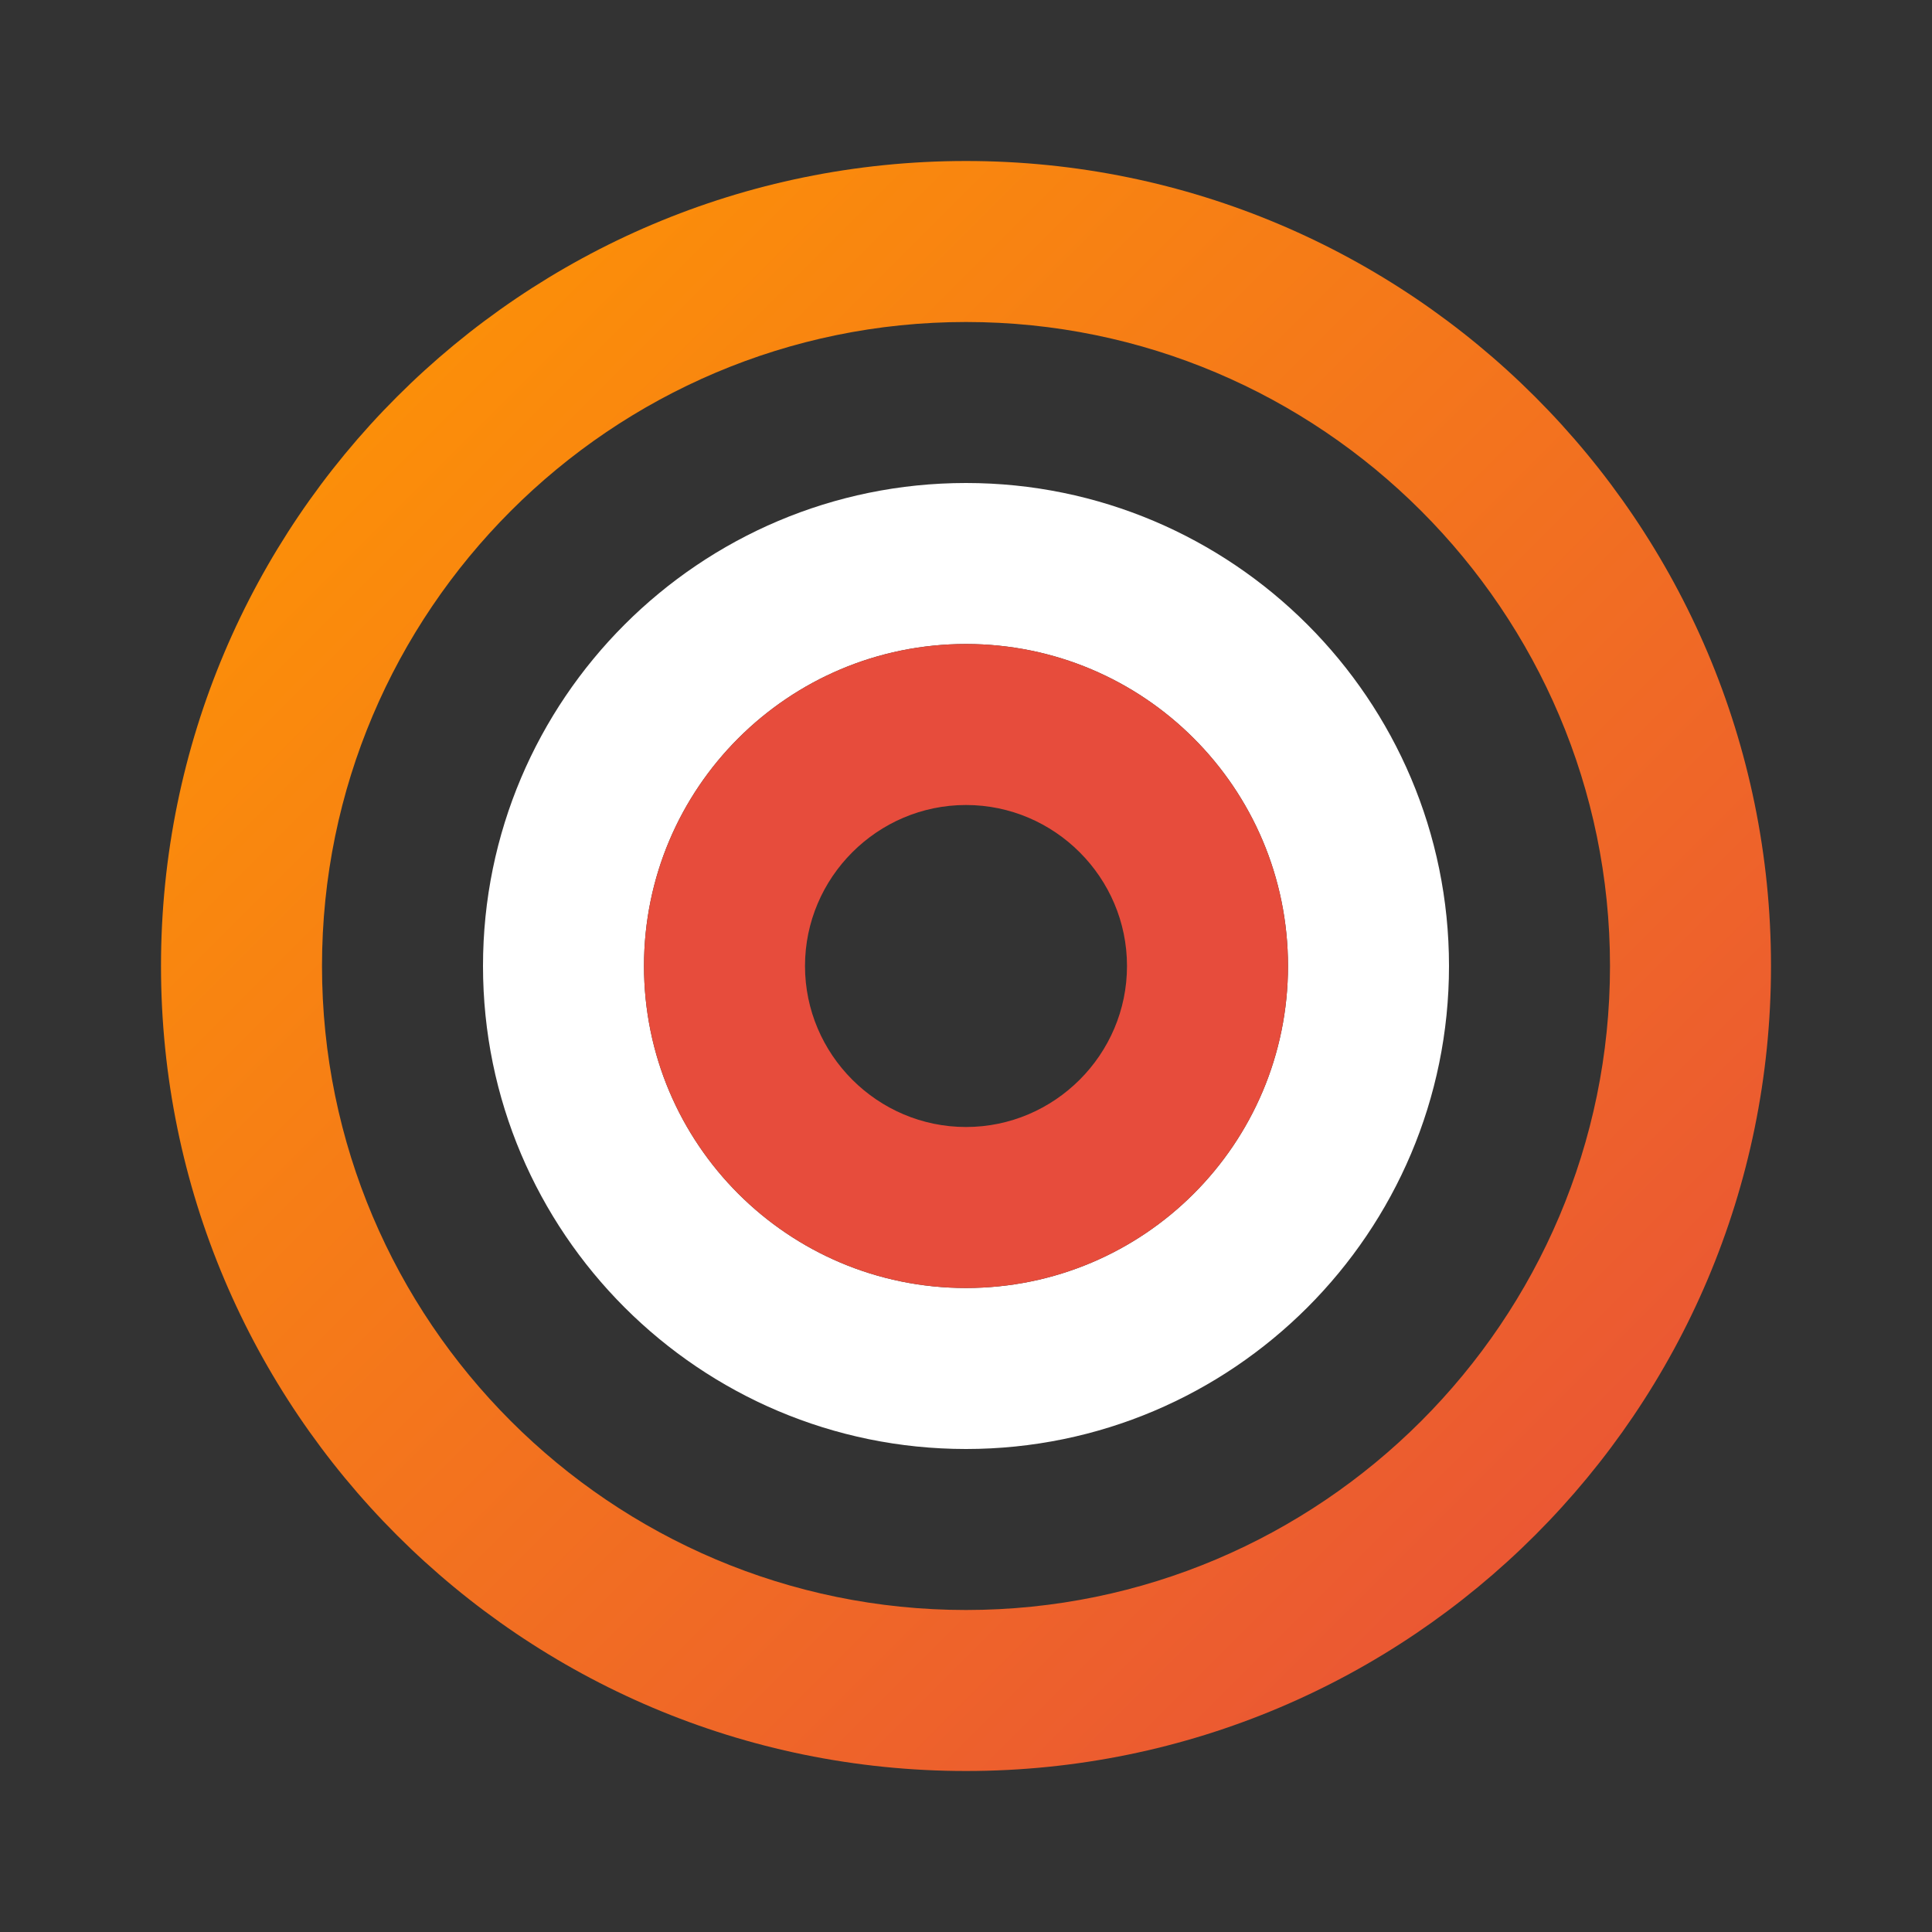 <svg xmlns="http://www.w3.org/2000/svg" viewBox="0 0 24 24" width="24" height="24">
  <rect x="0" y="0" width="24" height="24" fill="#333333" stroke="none"/>
  <defs>
    <linearGradient id="foodGradient" x1="0%" y1="0%" x2="100%" y2="100%">
      <stop offset="0%" stop-color="#ff9a00" />
      <stop offset="100%" stop-color="#e74c3c" />
    </linearGradient>
  </defs>
  <path fill="url(#foodGradient)" d="M12,2C6.48,2,2,6.48,2,12s4.48,10,10,10s10-4.48,10-10S17.52,2,12,2z M12,20c-4.41,0-8-3.59-8-8 c0-4.41,3.59-8,8-8s8,3.59,8,8C20,16.41,16.41,20,12,20z"/>
  <path fill="#ffffff" d="M12,6c-3.31,0-6,2.69-6,6s2.69,6,6,6s6-2.69,6-6S15.31,6,12,6z M12,16c-2.21,0-4-1.79-4-4 c0-2.21,1.79-4,4-4s4,1.79,4,4C16,14.21,14.21,16,12,16z"/>
  <path fill="#e74c3c" d="M12,8c-2.21,0-4,1.79-4,4c0,2.21,1.79,4,4,4s4-1.79,4-4C16,9.79,14.21,8,12,8z M12,14 c-1.1,0-2-0.9-2-2c0-1.1,0.9-2,2-2s2,0.9,2,2C14,13.1,13.1,14,12,14z"/>
</svg> 